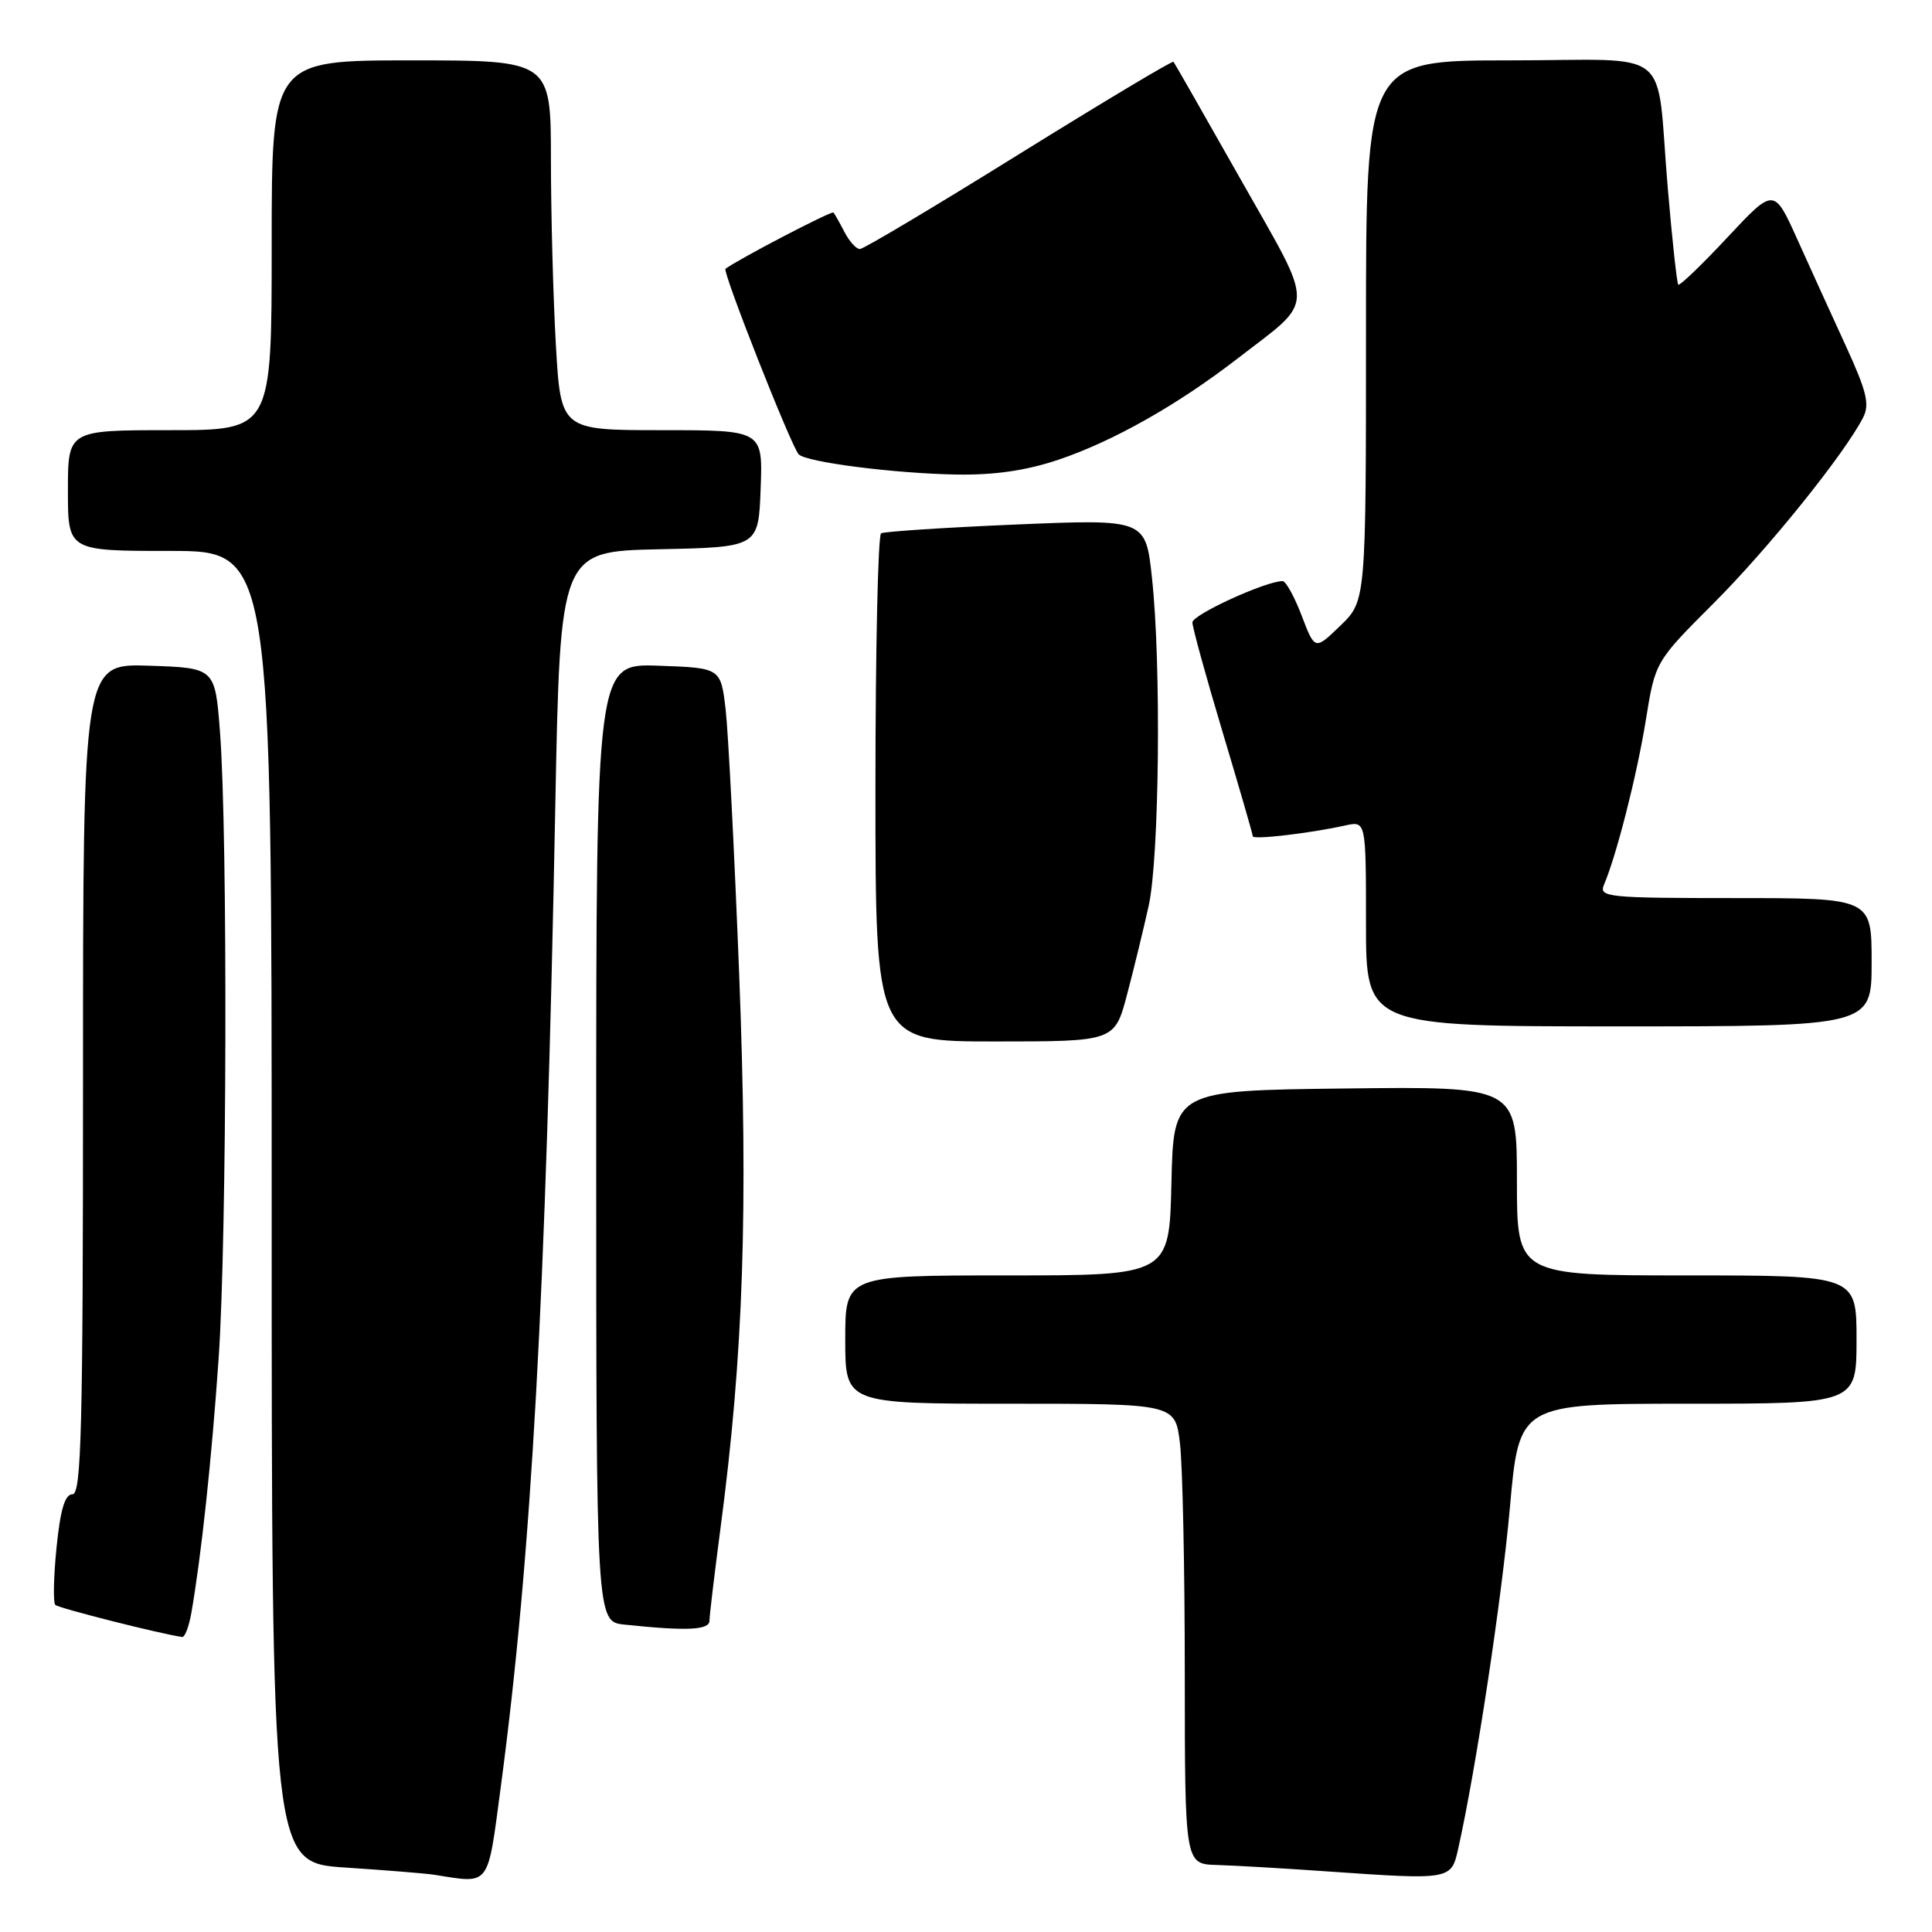 <?xml version="1.0" encoding="UTF-8" standalone="no"?>
<!DOCTYPE svg PUBLIC "-//W3C//DTD SVG 1.1//EN" "http://www.w3.org/Graphics/SVG/1.1/DTD/svg11.dtd" >
<svg xmlns="http://www.w3.org/2000/svg" xmlns:xlink="http://www.w3.org/1999/xlink" version="1.1" viewBox="0 0 256 256">
 <g >
 <path fill="currentColor"
d=" M 66.36 236.75 C 70.44 206.04 72.33 171.94 73.58 106.78 C 74.23 73.06 74.23 73.06 87.37 72.78 C 100.50 72.50 100.50 72.50 100.79 64.75 C 101.08 57.00 101.08 57.00 87.69 57.00 C 74.31 57.00 74.31 57.00 73.66 45.75 C 73.30 39.56 73.01 28.54 73.00 21.25 C 73.00 8.00 73.00 8.00 54.50 8.00 C 36.00 8.00 36.00 8.00 36.00 32.50 C 36.00 57.00 36.00 57.00 22.50 57.00 C 9.00 57.00 9.00 57.00 9.00 65.00 C 9.00 73.00 9.00 73.00 22.50 73.00 C 36.00 73.00 36.00 73.00 36.00 159.91 C 36.00 246.81 36.00 246.81 45.75 247.46 C 51.11 247.81 56.40 248.24 57.50 248.41 C 65.05 249.60 64.56 250.23 66.36 236.75 Z  M 193.21 245.00 C 195.55 234.59 199.00 211.79 200.07 199.75 C 201.29 186.00 201.29 186.00 223.64 186.00 C 246.00 186.00 246.00 186.00 246.00 177.50 C 246.00 169.00 246.00 169.00 223.50 169.00 C 201.00 169.00 201.00 169.00 201.00 156.48 C 201.00 143.96 201.00 143.96 178.25 144.23 C 155.50 144.50 155.50 144.50 155.22 156.75 C 154.94 169.00 154.94 169.00 133.47 169.00 C 112.00 169.00 112.00 169.00 112.00 177.50 C 112.00 186.00 112.00 186.00 133.86 186.00 C 155.72 186.00 155.72 186.00 156.35 191.25 C 156.70 194.14 156.99 207.86 156.99 221.75 C 157.00 247.00 157.00 247.00 161.25 247.12 C 163.59 247.19 170.22 247.57 176.00 247.98 C 192.22 249.11 192.30 249.09 193.21 245.00 Z  M 25.35 213.75 C 26.67 206.17 28.03 193.56 28.97 180.00 C 30.07 164.15 30.19 110.57 29.15 97.00 C 28.50 88.50 28.50 88.50 19.75 88.21 C 11.00 87.92 11.00 87.92 11.00 142.96 C 11.00 189.44 10.78 198.00 9.60 198.00 C 8.60 198.00 8.00 200.02 7.49 205.06 C 7.10 208.94 7.03 212.36 7.33 212.66 C 7.76 213.09 21.24 216.50 24.14 216.91 C 24.49 216.96 25.03 215.54 25.35 213.75 Z  M 94.01 214.75 C 94.01 214.06 94.68 208.51 95.48 202.41 C 98.51 179.50 99.15 160.39 97.95 129.23 C 97.31 112.88 96.50 97.03 96.15 94.00 C 95.50 88.50 95.50 88.50 87.25 88.21 C 79.00 87.92 79.00 87.92 79.00 151.40 C 79.00 214.88 79.00 214.88 82.75 215.27 C 91.00 216.14 94.00 216.00 94.01 214.75 Z  M 149.35 131.75 C 150.26 128.31 151.54 123.03 152.21 120.00 C 153.62 113.60 153.88 88.03 152.65 76.64 C 151.81 68.78 151.81 68.78 134.65 69.50 C 125.22 69.90 117.16 70.43 116.75 70.67 C 116.34 70.92 116.00 86.17 116.00 104.56 C 116.00 138.00 116.00 138.00 131.85 138.00 C 147.70 138.00 147.70 138.00 149.35 131.75 Z  M 248.00 127.50 C 248.00 119.00 248.00 119.00 229.89 119.00 C 213.03 119.00 211.84 118.88 212.53 117.25 C 214.21 113.30 216.91 102.68 218.08 95.42 C 219.33 87.67 219.33 87.67 227.07 79.93 C 234.32 72.68 244.36 60.20 246.86 55.35 C 247.77 53.58 247.36 51.90 244.59 45.85 C 242.73 41.81 239.83 35.43 238.14 31.68 C 235.06 24.86 235.06 24.86 228.89 31.46 C 225.50 35.09 222.57 37.90 222.38 37.72 C 222.20 37.53 221.57 31.78 220.99 24.94 C 219.36 5.76 222.13 8.00 199.98 8.00 C 181.00 8.00 181.00 8.00 181.00 43.80 C 181.00 79.61 181.00 79.61 177.62 82.89 C 174.23 86.17 174.23 86.17 172.48 81.58 C 171.52 79.06 170.38 77.00 169.95 77.00 C 167.72 77.00 158.00 81.45 158.00 82.47 C 158.00 83.12 159.80 89.66 162.00 97.00 C 164.20 104.34 166.00 110.55 166.00 110.81 C 166.00 111.30 173.56 110.42 178.25 109.38 C 181.00 108.77 181.00 108.77 181.00 122.38 C 181.00 136.00 181.00 136.00 214.50 136.00 C 248.00 136.00 248.00 136.00 248.00 127.50 Z  M 140.27 60.91 C 147.47 58.48 155.97 53.69 163.90 47.57 C 174.42 39.44 174.38 41.42 164.44 23.85 C 159.67 15.41 155.64 8.36 155.49 8.19 C 155.34 8.02 146.13 13.54 135.01 20.44 C 123.90 27.35 114.42 33.00 113.94 33.00 C 113.46 33.00 112.54 31.99 111.90 30.75 C 111.26 29.51 110.60 28.35 110.44 28.16 C 110.21 27.89 97.69 34.42 96.13 35.62 C 95.69 35.96 104.85 59.18 105.83 60.20 C 106.83 61.24 118.51 62.74 126.78 62.88 C 131.80 62.96 135.99 62.35 140.27 60.91 Z "/>
</g>
</svg>